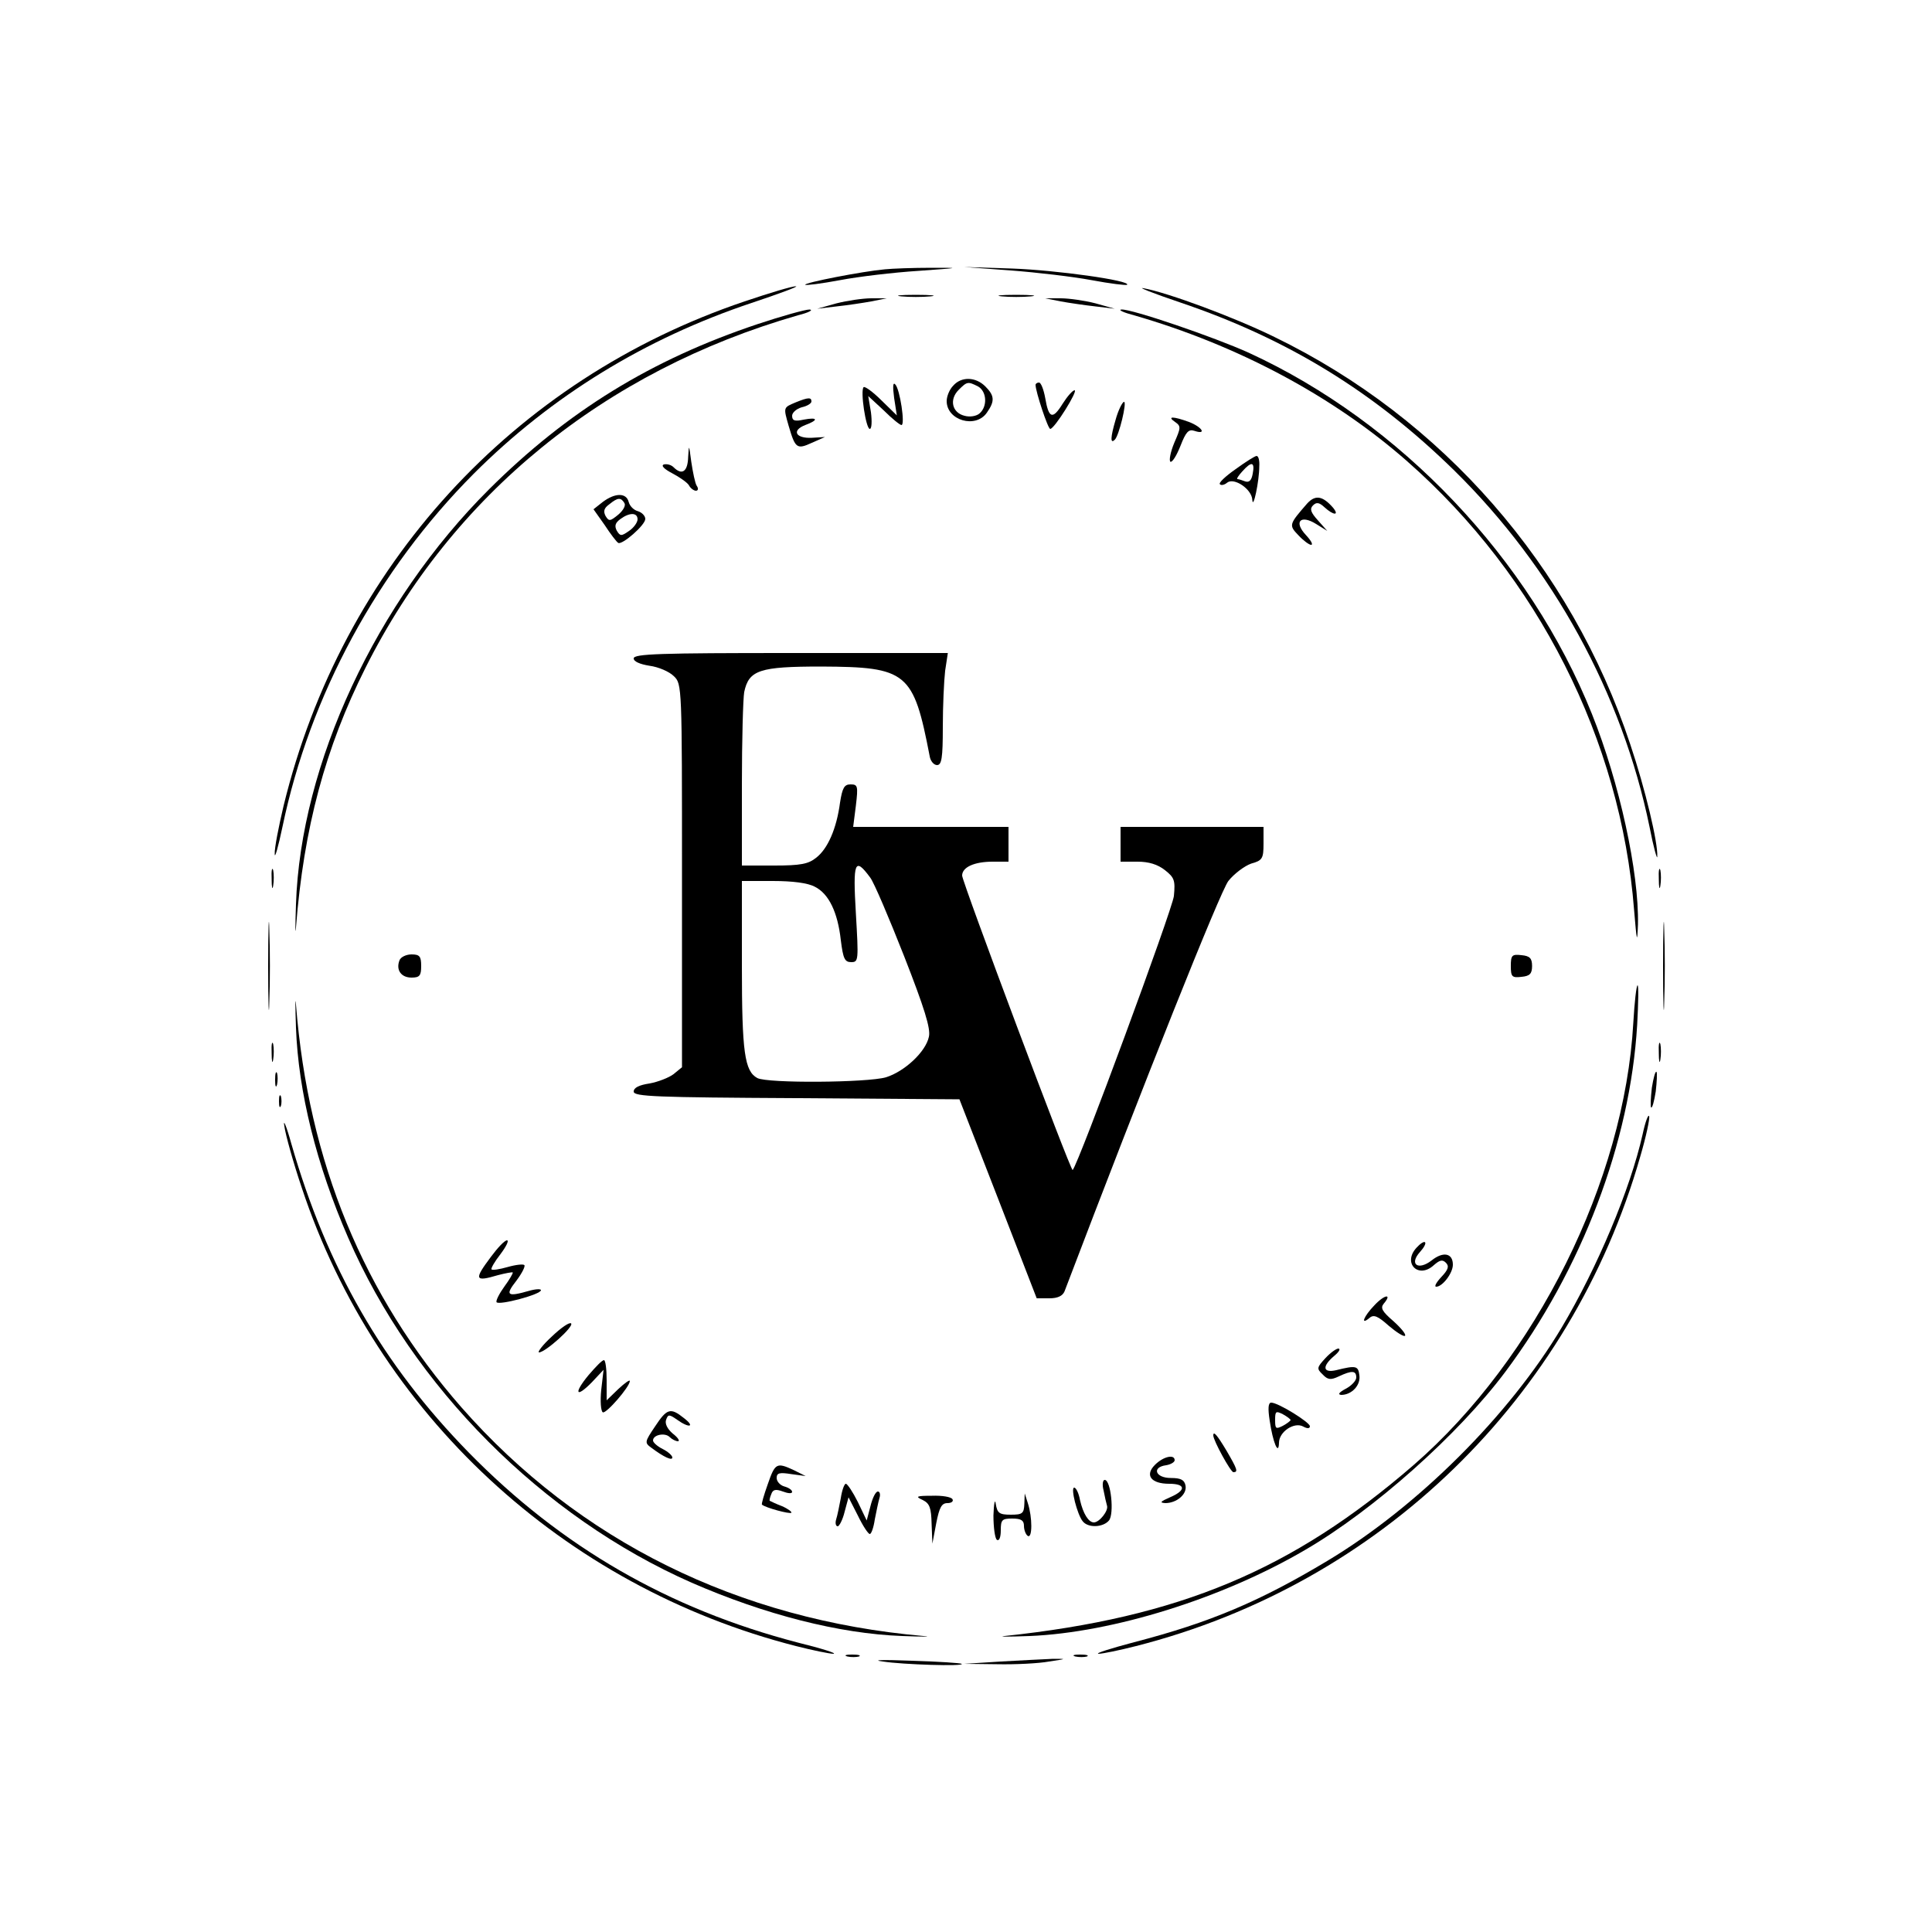 <?xml version="1.0" standalone="no"?>
<!DOCTYPE svg PUBLIC "-//W3C//DTD SVG 20010904//EN"
 "http://www.w3.org/TR/2001/REC-SVG-20010904/DTD/svg10.dtd">
<svg version="1.0" xmlns="http://www.w3.org/2000/svg"
 width="500pt" height="500pt" viewBox="0 0 500 500"
 preserveAspectRatio="xMidYMid meet">

<g transform="translate(0,500) scale(0.1,-0.1)"
fill="#000000" stroke="none">
<path d="M2290 4303 c-57 -5 -211 -35 -206 -40 2 -2 42 3 90 12 47 9 139 20
203 24 109 8 112 8 33 8 -47 0 -101 -2 -120 -4z"/>
<path d="M2617 4300 c66 -5 160 -16 208 -25 48 -9 89 -14 92 -12 10 11 -184
38 -297 42 l-125 4 122 -9z"/>
<path d="M1927 4220 c-599 -202 -1042 -686 -1193 -1305 -13 -55 -24 -111 -23
-125 0 -14 9 18 20 70 71 341 247 665 495 914 202 202 444 350 719 442 72 24
123 43 115 43 -8 1 -68 -17 -133 -39z"/>
<path d="M3055 4217 c278 -94 502 -232 709 -435 255 -251 434 -577 505 -922
10 -52 20 -87 20 -77 2 36 -31 175 -70 291 -153 461 -486 843 -921 1054 -104
51 -274 114 -338 126 -19 4 24 -13 95 -37z"/>
<path d="M2333 4233 c20 -2 54 -2 75 0 20 2 3 4 -38 4 -41 0 -58 -2 -37 -4z"/>
<path d="M2593 4233 c20 -2 54 -2 75 0 20 2 3 4 -38 4 -41 0 -58 -2 -37 -4z"/>
<path d="M2165 4215 l-50 -14 50 6 c28 3 68 9 90 13 l40 8 -40 0 c-22 0 -62
-6 -90 -13z"/>
<path d="M2745 4220 c22 -4 63 -10 90 -13 l50 -6 -50 14 c-27 7 -68 13 -90 13
l-40 0 40 -8z"/>
<path d="M1960 4161 c-275 -92 -491 -225 -694 -427 -293 -292 -488 -711 -500
-1074 -2 -58 -2 -85 0 -60 20 257 76 465 180 672 224 447 618 768 1119 912 28
7 41 14 30 15 -11 0 -72 -17 -135 -38z"/>
<path d="M2935 4184 c267 -77 515 -209 707 -378 338 -297 553 -722 587 -1161
7 -83 8 -89 10 -38 3 135 -48 368 -119 545 -161 402 -496 755 -888 935 -88 40
-304 114 -330 112 -9 -1 6 -8 33 -15z"/>
<path d="M2467 4002 c-10 -10 -17 -28 -17 -40 0 -50 75 -72 104 -30 21 30 20
44 -4 68 -25 25 -62 26 -83 2z m64 -2 c23 -13 25 -52 4 -70 -8 -7 -25 -10 -39
-6 -32 8 -40 42 -15 67 22 22 24 22 50 9z"/>
<path d="M2314 3970 l7 -45 -40 39 c-22 22 -43 37 -46 34 -9 -9 6 -108 16
-108 5 0 6 19 3 43 l-7 42 40 -37 c21 -21 42 -38 46 -38 10 0 -4 93 -16 105
-6 7 -7 -5 -3 -35z"/>
<path d="M2680 4004 c0 -17 32 -114 38 -114 11 0 73 100 63 100 -5 0 -19 -16
-31 -35 -26 -42 -36 -38 -45 15 -4 22 -11 40 -16 40 -5 0 -9 -3 -9 -6z"/>
<path d="M2060 3959 c-33 -14 -33 -12 -19 -61 17 -58 21 -62 60 -44 l34 15
-34 -2 c-42 -2 -53 19 -17 33 35 13 33 21 -4 14 -23 -5 -30 -3 -30 10 0 8 11
18 25 22 14 3 25 10 25 15 0 11 -8 11 -40 -2z"/>
<path d="M2887 3913 c-13 -44 -14 -63 -2 -51 11 10 32 98 24 98 -4 0 -15 -21
-22 -47z"/>
<path d="M3041 3908 c16 -11 15 -15 -2 -54 -10 -24 -14 -46 -10 -49 5 -2 16
16 26 41 14 36 21 44 36 39 33 -11 20 10 -14 23 -41 15 -58 15 -36 0z"/>
<path d="M1781 3818 c-1 -39 -16 -49 -38 -27 -6 6 -17 9 -25 7 -8 -3 1 -12 22
-23 19 -10 39 -24 43 -31 4 -8 13 -14 18 -14 6 0 7 6 2 13 -4 6 -10 35 -14 62
-6 45 -6 46 -8 13z"/>
<path d="M3198 3786 c-26 -18 -45 -36 -41 -39 3 -4 12 -2 19 4 18 14 64 -17
65 -45 2 -26 18 49 18 87 1 15 -2 27 -7 27 -4 0 -28 -15 -54 -34z m44 -12 c-3
-17 -9 -23 -19 -20 -8 3 -17 6 -20 6 -4 0 2 9 12 20 24 27 33 25 27 -6z"/>
<path d="M1560 3701 l-24 -19 29 -41 c15 -23 31 -44 35 -46 10 -6 70 46 70 62
0 8 -9 17 -19 20 -11 3 -21 13 -24 24 -6 24 -35 24 -67 0z m56 -3 c4 -6 -3
-19 -16 -30 -21 -17 -24 -18 -33 -3 -6 12 -4 20 10 30 22 18 30 18 39 3z m34
-42 c0 -8 -10 -22 -22 -30 -20 -14 -23 -14 -32 1 -6 12 -4 20 10 30 23 17 44
17 44 -1z"/>
<path d="M3383 3697 c-47 -54 -48 -56 -23 -82 13 -14 28 -25 33 -25 6 0 0 11
-13 25 -33 35 -14 54 26 29 l29 -18 -24 27 c-19 21 -22 30 -13 39 9 9 16 8 30
-5 23 -21 39 -22 22 -1 -27 31 -46 34 -67 11z"/>
<path d="M1640 3296 c0 -8 16 -15 41 -19 23 -3 51 -15 63 -27 21 -20 21 -26
21 -516 l0 -496 -22 -18 c-12 -9 -40 -20 -62 -24 -27 -4 -41 -11 -41 -21 0
-13 58 -15 421 -17 l422 -3 100 -257 100 -258 33 0 c21 0 34 6 39 18 207 544
403 1035 424 1062 15 19 42 39 59 45 29 8 32 13 32 52 l0 43 -185 0 -185 0 0
-45 0 -45 44 0 c29 0 52 -7 71 -22 24 -19 27 -26 23 -67 -4 -35 -247 -694
-262 -709 -5 -4 -286 746 -286 762 0 22 32 36 79 36 l41 0 0 45 0 45 -201 0
-201 0 7 55 c6 51 5 55 -14 55 -16 0 -21 -9 -27 -47 -9 -68 -32 -120 -62 -143
-20 -16 -40 -20 -108 -20 l-84 0 0 209 c0 115 3 223 6 240 12 57 40 66 199 66
223 -1 239 -14 281 -232 2 -13 11 -23 19 -23 12 0 15 18 15 99 0 54 3 119 6
145 l7 46 -407 0 c-337 0 -406 -2 -406 -14z m612 -567 c10 -13 49 -105 88
-204 52 -133 69 -187 64 -208 -8 -39 -63 -90 -111 -105 -48 -14 -306 -16 -333
-2 -33 18 -40 66 -40 291 l0 219 80 0 c51 0 91 -5 109 -15 36 -18 59 -66 67
-138 6 -48 10 -57 27 -57 19 0 19 5 12 126 -8 135 -3 147 37 93z"/>
<path d="M703 2725 c0 -22 2 -30 4 -17 2 12 2 30 0 40 -3 9 -5 -1 -4 -23z"/>
<path d="M4293 2725 c0 -22 2 -30 4 -17 2 12 2 30 0 40 -3 9 -5 -1 -4 -23z"/>
<path d="M694 2500 c0 -102 2 -143 3 -92 2 50 2 134 0 185 -1 50 -3 9 -3 -93z"/>
<path d="M4304 2500 c0 -102 2 -143 3 -92 2 50 2 134 0 185 -1 50 -3 9 -3 -93z"/>
<path d="M1034 2515 c-10 -25 4 -45 31 -45 21 0 25 5 25 30 0 25 -4 30 -25 30
-14 0 -28 -7 -31 -15z"/>
<path d="M3910 2500 c0 -28 3 -31 28 -28 21 2 27 8 27 28 0 20 -6 26 -27 28
-25 3 -28 0 -28 -28z"/>
<path d="M766 2340 c6 -165 53 -355 135 -543 167 -386 503 -723 889 -893 188
-82 381 -132 545 -138 55 -2 80 -2 55 0 -479 42 -892 246 -1196 592 -253 289
-396 635 -428 1042 -2 25 -2 -2 0 -60z"/>
<path d="M4227 2353 c-23 -409 -252 -869 -568 -1144 -315 -273 -608 -395
-1059 -443 -19 -2 10 -2 65 0 215 9 498 97 713 223 177 103 396 298 518 461
198 265 323 594 341 898 3 56 4 102 1 102 -3 0 -8 -44 -11 -97z"/>
<path d="M703 2275 c0 -22 2 -30 4 -17 2 12 2 30 0 40 -3 9 -5 -1 -4 -23z"/>
<path d="M4293 2275 c0 -22 2 -30 4 -17 2 12 2 30 0 40 -3 9 -5 -1 -4 -23z"/>
<path d="M712 2205 c0 -16 2 -22 5 -12 2 9 2 23 0 30 -3 6 -5 -1 -5 -18z"/>
<path d="M4275 2185 c-3 -26 -4 -49 -2 -51 3 -3 8 16 12 41 3 26 4 49 2 51 -3
3 -8 -16 -12 -41z"/>
<path d="M722 2150 c0 -14 2 -19 5 -12 2 6 2 18 0 25 -3 6 -5 1 -5 -13z"/>
<path d="M736 2085 c3 -22 23 -94 45 -159 194 -585 676 -1032 1279 -1186 43
-11 87 -20 97 -20 10 1 -31 14 -92 29 -334 87 -612 247 -852 492 -223 228
-367 479 -459 799 -13 47 -22 67 -18 45z"/>
<path d="M4251 2064 c-32 -142 -117 -344 -209 -499 -136 -228 -373 -464 -606
-604 -175 -105 -304 -160 -501 -211 -60 -16 -102 -29 -92 -30 10 0 54 9 97 20
632 161 1126 641 1305 1267 15 51 25 98 23 104 -2 7 -10 -14 -17 -47z"/>
<path d="M1271 1748 c-45 -60 -43 -66 18 -48 19 5 36 8 38 7 1 -2 -8 -18 -22
-37 -13 -18 -22 -36 -20 -40 6 -9 115 20 115 31 0 4 -15 3 -32 -2 -56 -16 -61
-11 -32 26 15 20 24 38 21 41 -3 3 -22 1 -43 -5 -21 -6 -40 -9 -42 -6 -2 2 8
20 23 39 15 20 23 36 17 36 -6 0 -24 -19 -41 -42z"/>
<path d="M3666 1771 c-37 -40 5 -82 45 -45 15 13 22 15 31 6 9 -9 6 -18 -12
-37 -13 -14 -19 -25 -13 -25 16 0 43 35 43 57 0 30 -25 35 -55 11 -35 -27 -59
-10 -30 22 10 11 16 22 13 25 -3 3 -13 -4 -22 -14z"/>
<path d="M3557 1622 c-28 -29 -37 -53 -13 -33 11 10 22 5 50 -20 20 -17 39
-29 42 -26 4 3 -10 20 -30 38 -29 25 -34 34 -25 45 23 27 2 24 -24 -4z"/>
<path d="M1428 1541 c-24 -22 -38 -41 -33 -41 16 0 91 67 83 75 -4 4 -26 -11
-50 -34z"/>
<path d="M3430 1485 c-22 -24 -23 -27 -7 -42 13 -14 21 -15 42 -5 34 16 45 15
45 -3 0 -8 -12 -21 -27 -29 -17 -9 -22 -15 -12 -16 27 0 51 25 47 51 -3 24 -8
26 -60 13 -35 -8 -37 10 -5 37 12 10 17 18 11 19 -6 0 -21 -11 -34 -25z"/>
<path d="M1523 1441 c-39 -47 -33 -61 9 -18 l30 32 -6 -52 c-3 -29 -1 -55 4
-58 8 -5 70 66 70 81 0 4 -13 -5 -30 -21 l-30 -29 0 52 c0 29 -3 52 -7 52 -5
0 -22 -18 -40 -39z"/>
<path d="M3286 1323 c8 -55 23 -92 24 -57 0 29 40 55 63 42 11 -6 17 -5 17 1
0 10 -82 61 -100 61 -8 0 -9 -15 -4 -47z m54 2 c0 -2 -9 -9 -20 -15 -18 -9
-20 -8 -20 15 0 23 2 24 20 15 11 -6 20 -13 20 -15z"/>
<path d="M1695 1308 c-27 -40 -27 -42 -9 -55 32 -24 54 -34 54 -25 0 5 -11 15
-25 22 -14 7 -25 17 -25 22 0 15 31 21 43 9 6 -6 16 -11 22 -11 5 1 -1 10 -14
20 -14 12 -21 26 -17 36 5 14 8 14 28 0 32 -23 48 -19 18 4 -35 28 -44 25 -75
-22z"/>
<path d="M3140 1285 c0 -13 45 -95 52 -95 13 0 10 8 -18 56 -24 40 -34 52 -34
39z"/>
<path d="M2989 1209 c-27 -27 -10 -49 37 -49 43 0 44 -17 2 -35 -25 -11 -28
-14 -12 -15 29 0 57 23 52 46 -3 14 -12 19 -38 19 -40 0 -50 28 -12 33 12 2
22 8 22 13 0 16 -29 10 -51 -12z"/>
<path d="M1987 1159 c-10 -28 -17 -52 -15 -53 9 -8 72 -25 76 -21 2 2 -8 10
-24 17 -16 6 -30 13 -32 14 -1 0 0 8 4 17 4 12 11 14 30 7 13 -5 24 -6 24 -1
0 5 -9 11 -20 14 -11 3 -20 13 -20 22 0 13 7 15 38 10 l37 -5 -30 15 c-45 21
-49 19 -68 -36z"/>
<path d="M2856 1143 c3 -16 7 -33 9 -40 4 -13 -20 -43 -34 -43 -14 0 -28 23
-36 58 -3 17 -10 32 -15 32 -10 0 8 -70 22 -87 14 -18 53 -16 68 2 14 17 5
105 -11 105 -5 0 -7 -12 -3 -27z"/>
<path d="M2176 1123 c-4 -21 -9 -46 -12 -55 -3 -10 -1 -18 4 -18 4 0 13 17 18
38 l10 37 24 -47 c13 -27 27 -48 31 -48 4 0 10 17 13 38 4 20 9 45 12 55 3 9
1 17 -4 17 -6 0 -14 -17 -19 -37 l-10 -38 -23 48 c-13 26 -27 47 -31 47 -4 0
-10 -17 -13 -37z"/>
<path d="M2388 1118 c18 -9 22 -20 23 -62 l2 -51 10 53 c8 41 14 52 29 52 11
0 16 5 13 10 -3 6 -27 10 -53 9 -41 0 -44 -2 -24 -11z"/>
<path d="M2571 1078 c0 -31 4 -60 9 -63 6 -4 10 7 10 24 0 28 3 31 30 31 23 0
30 -5 30 -19 0 -11 5 -23 10 -26 12 -7 12 48 0 85 l-8 25 -1 -27 c-1 -25 -5
-28 -35 -28 -30 0 -35 4 -39 28 -2 15 -5 1 -6 -30z"/>
<path d="M2193 713 c9 -2 23 -2 30 0 6 3 -1 5 -18 5 -16 0 -22 -2 -12 -5z"/>
<path d="M2783 713 c9 -2 23 -2 30 0 6 3 -1 5 -18 5 -16 0 -22 -2 -12 -5z"/>
<path d="M2285 700 c51 -8 212 -13 204 -6 -2 2 -60 6 -129 8 -77 3 -106 2 -75
-2z"/>
<path d="M2590 700 l-95 -6 85 -1 c47 -1 108 2 135 7 46 7 47 7 10 7 -22 -1
-83 -4 -135 -7z"/>
</g>
</svg>
